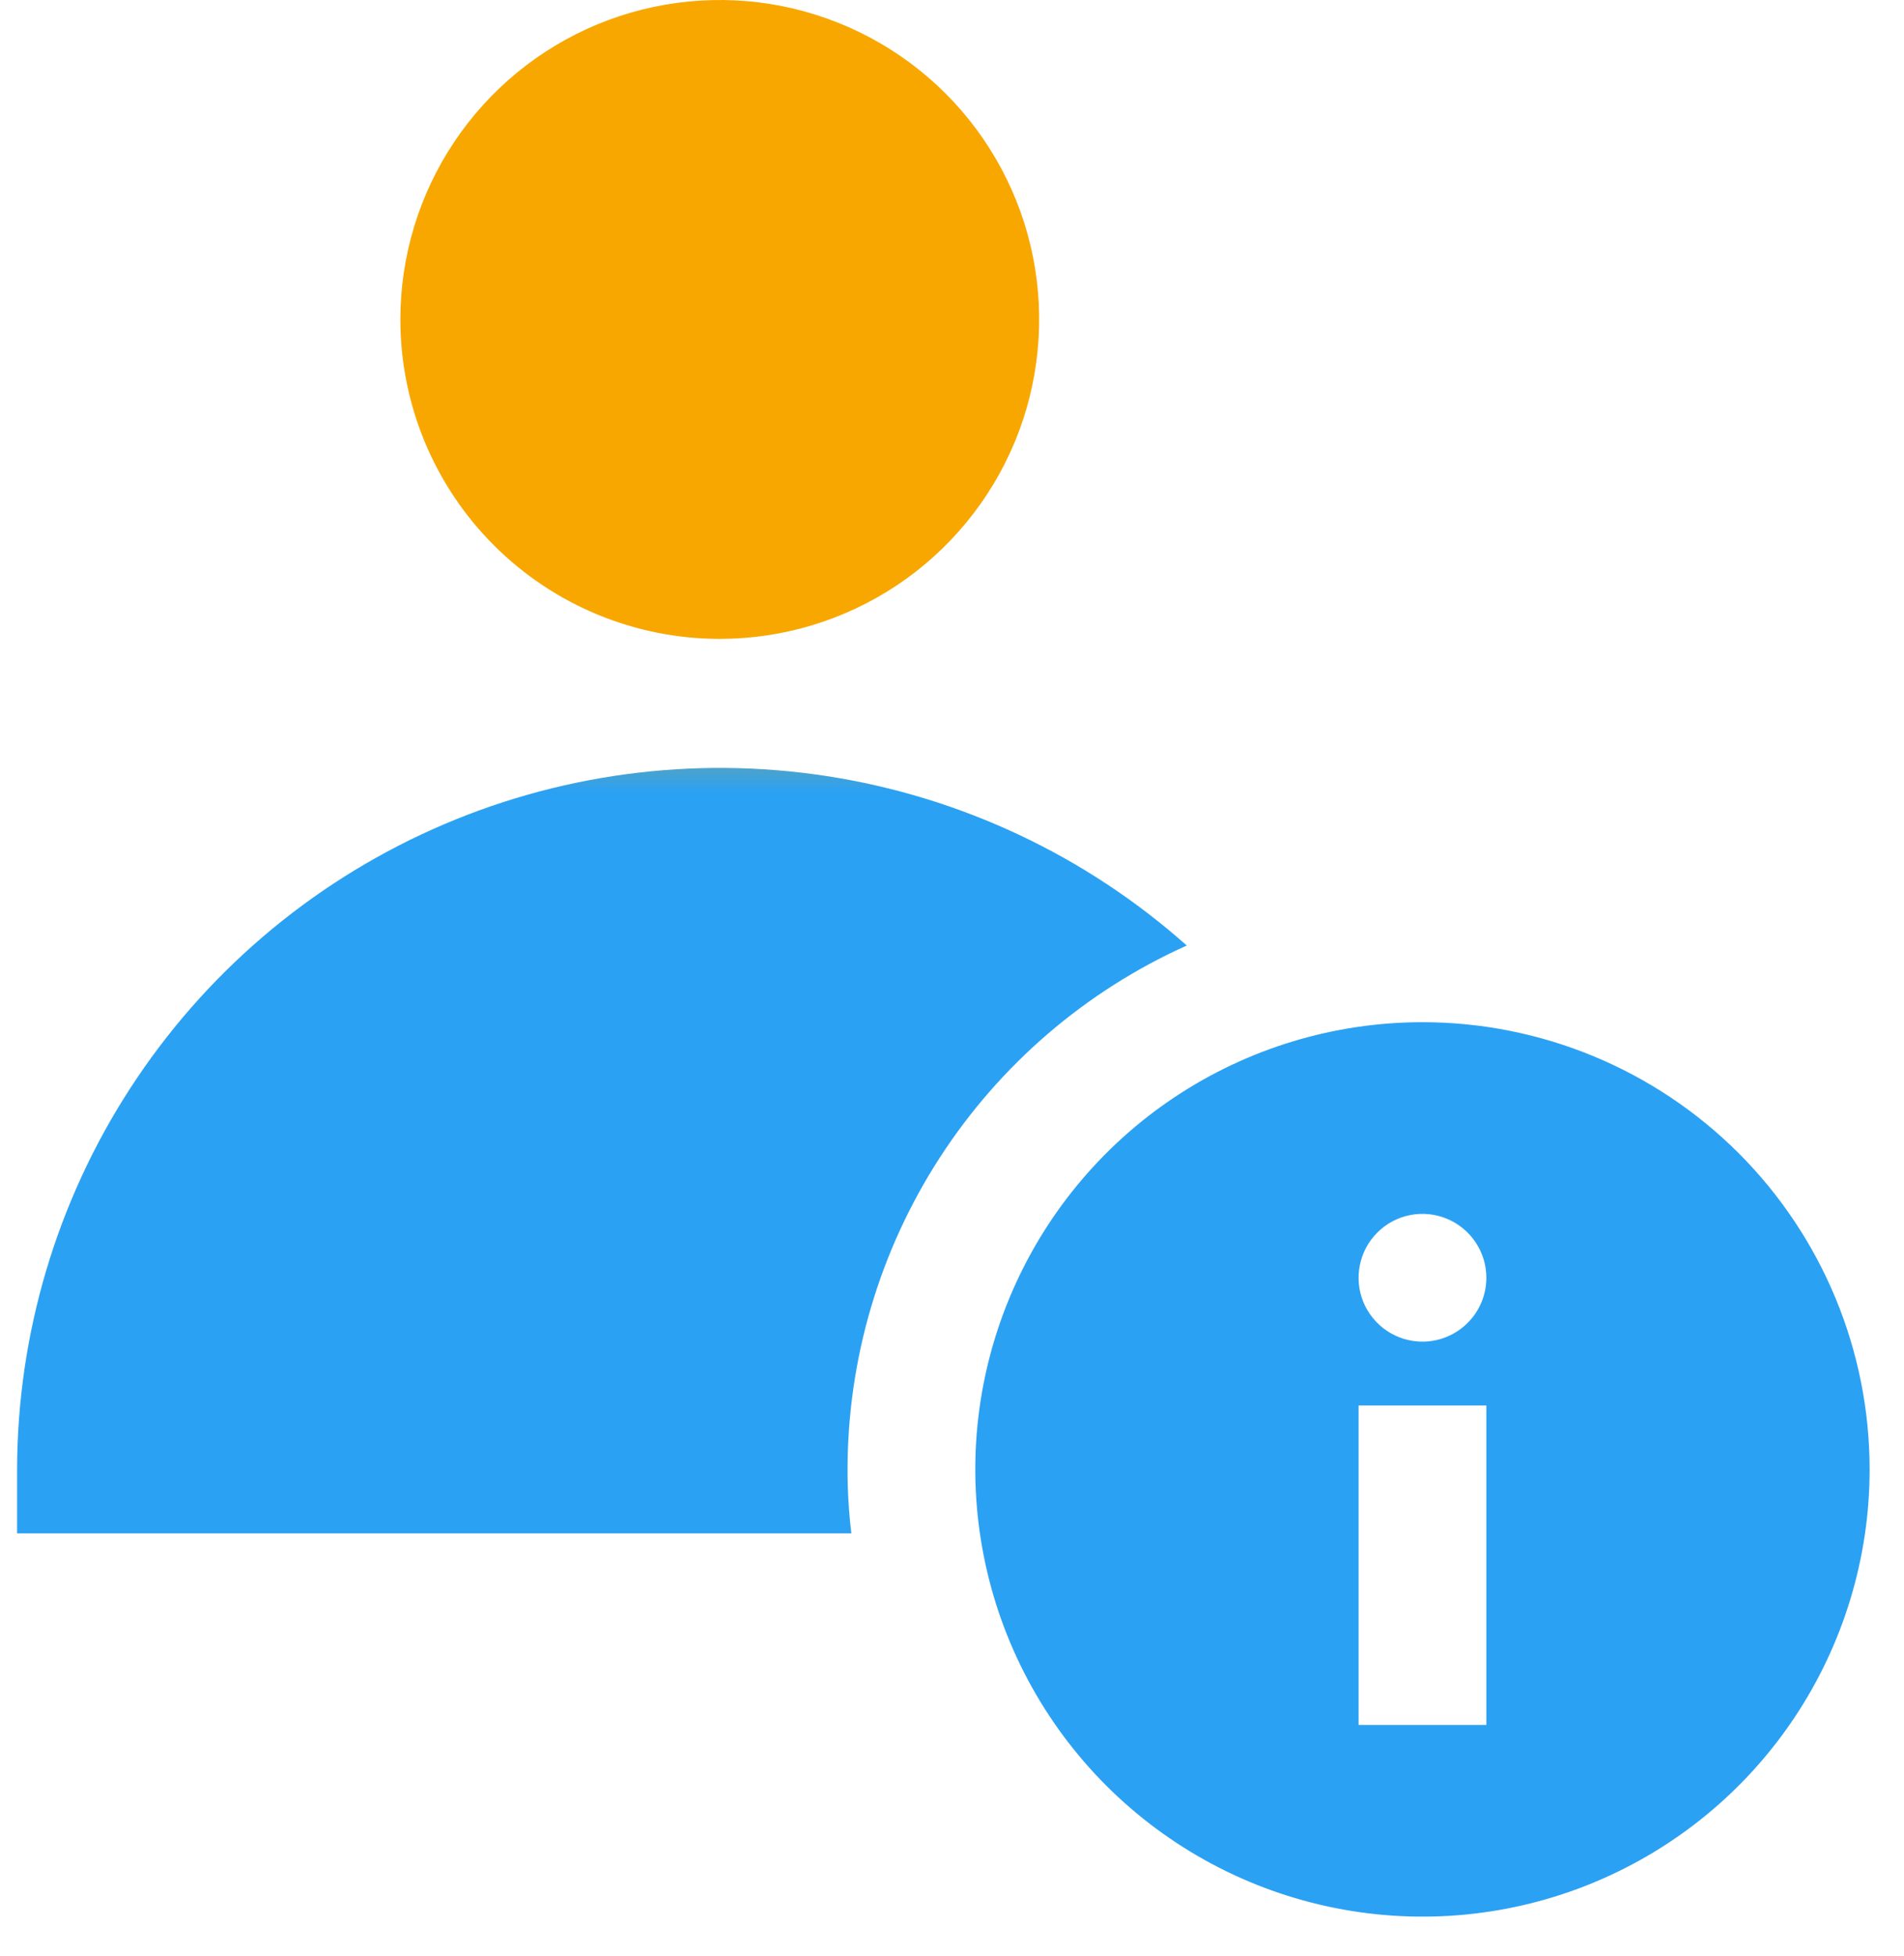 <svg width="37" height="38" viewBox="0 0 37 38" fill="none" xmlns="http://www.w3.org/2000/svg">
<path d="M7.78 6.207C7.78 4.979 8.144 3.779 8.826 2.759C9.508 1.738 10.478 0.942 11.612 0.472C12.746 0.003 13.994 -0.12 15.198 0.119C16.402 0.359 17.508 0.95 18.376 1.818C19.244 2.686 19.835 3.792 20.075 4.996C20.314 6.2 20.191 7.448 19.722 8.582C19.252 9.716 18.456 10.686 17.436 11.368C16.415 12.05 15.215 12.414 13.987 12.414C12.341 12.414 10.762 11.76 9.598 10.596C8.434 9.432 7.78 7.853 7.78 6.207ZM36.332 28.552C36.332 30.27 35.822 31.95 34.868 33.379C33.913 34.808 32.556 35.922 30.968 36.58C29.38 37.238 27.633 37.41 25.947 37.074C24.262 36.739 22.713 35.911 21.498 34.696C20.283 33.481 19.455 31.933 19.12 30.247C18.784 28.561 18.956 26.814 19.614 25.226C20.272 23.639 21.386 22.281 22.815 21.326C24.244 20.372 25.924 19.862 27.642 19.862C29.947 19.862 32.157 20.778 33.787 22.407C35.416 24.037 36.332 26.247 36.332 28.552ZM28.884 27.31H26.401V33.517H28.884V27.31ZM28.884 24.828C28.884 24.582 28.811 24.342 28.674 24.138C28.538 23.934 28.344 23.775 28.117 23.681C27.891 23.587 27.641 23.562 27.4 23.61C27.159 23.658 26.938 23.776 26.765 23.95C26.591 24.123 26.473 24.345 26.425 24.585C26.377 24.826 26.401 25.076 26.495 25.303C26.589 25.529 26.749 25.723 26.953 25.86C27.157 25.996 27.397 26.069 27.642 26.069C27.972 26.069 28.287 25.938 28.52 25.705C28.753 25.473 28.884 25.157 28.884 24.828ZM23.062 18.372C21.096 16.624 18.667 15.481 16.067 15.08C13.467 14.68 10.807 15.039 8.406 16.114C6.005 17.189 3.966 18.935 2.534 21.141C1.101 23.348 0.337 25.921 0.332 28.552L0.332 29.793H16.544C16.494 29.381 16.47 28.967 16.47 28.552C16.472 26.401 17.095 24.296 18.265 22.49C19.434 20.684 21.1 19.254 23.062 18.372Z" fill="url(#paint0_linear_615_12806)"/>
<defs>
<linearGradient id="paint0_linear_615_12806" x1="18.332" y1="0" x2="18.332" y2="37.241" gradientUnits="userSpaceOnUse">
<stop offset="0.34" stop-color="#F8A700"/>
<stop offset="0.413" stop-color="#2BA1F3"/>
</linearGradient>
</defs>
</svg>
